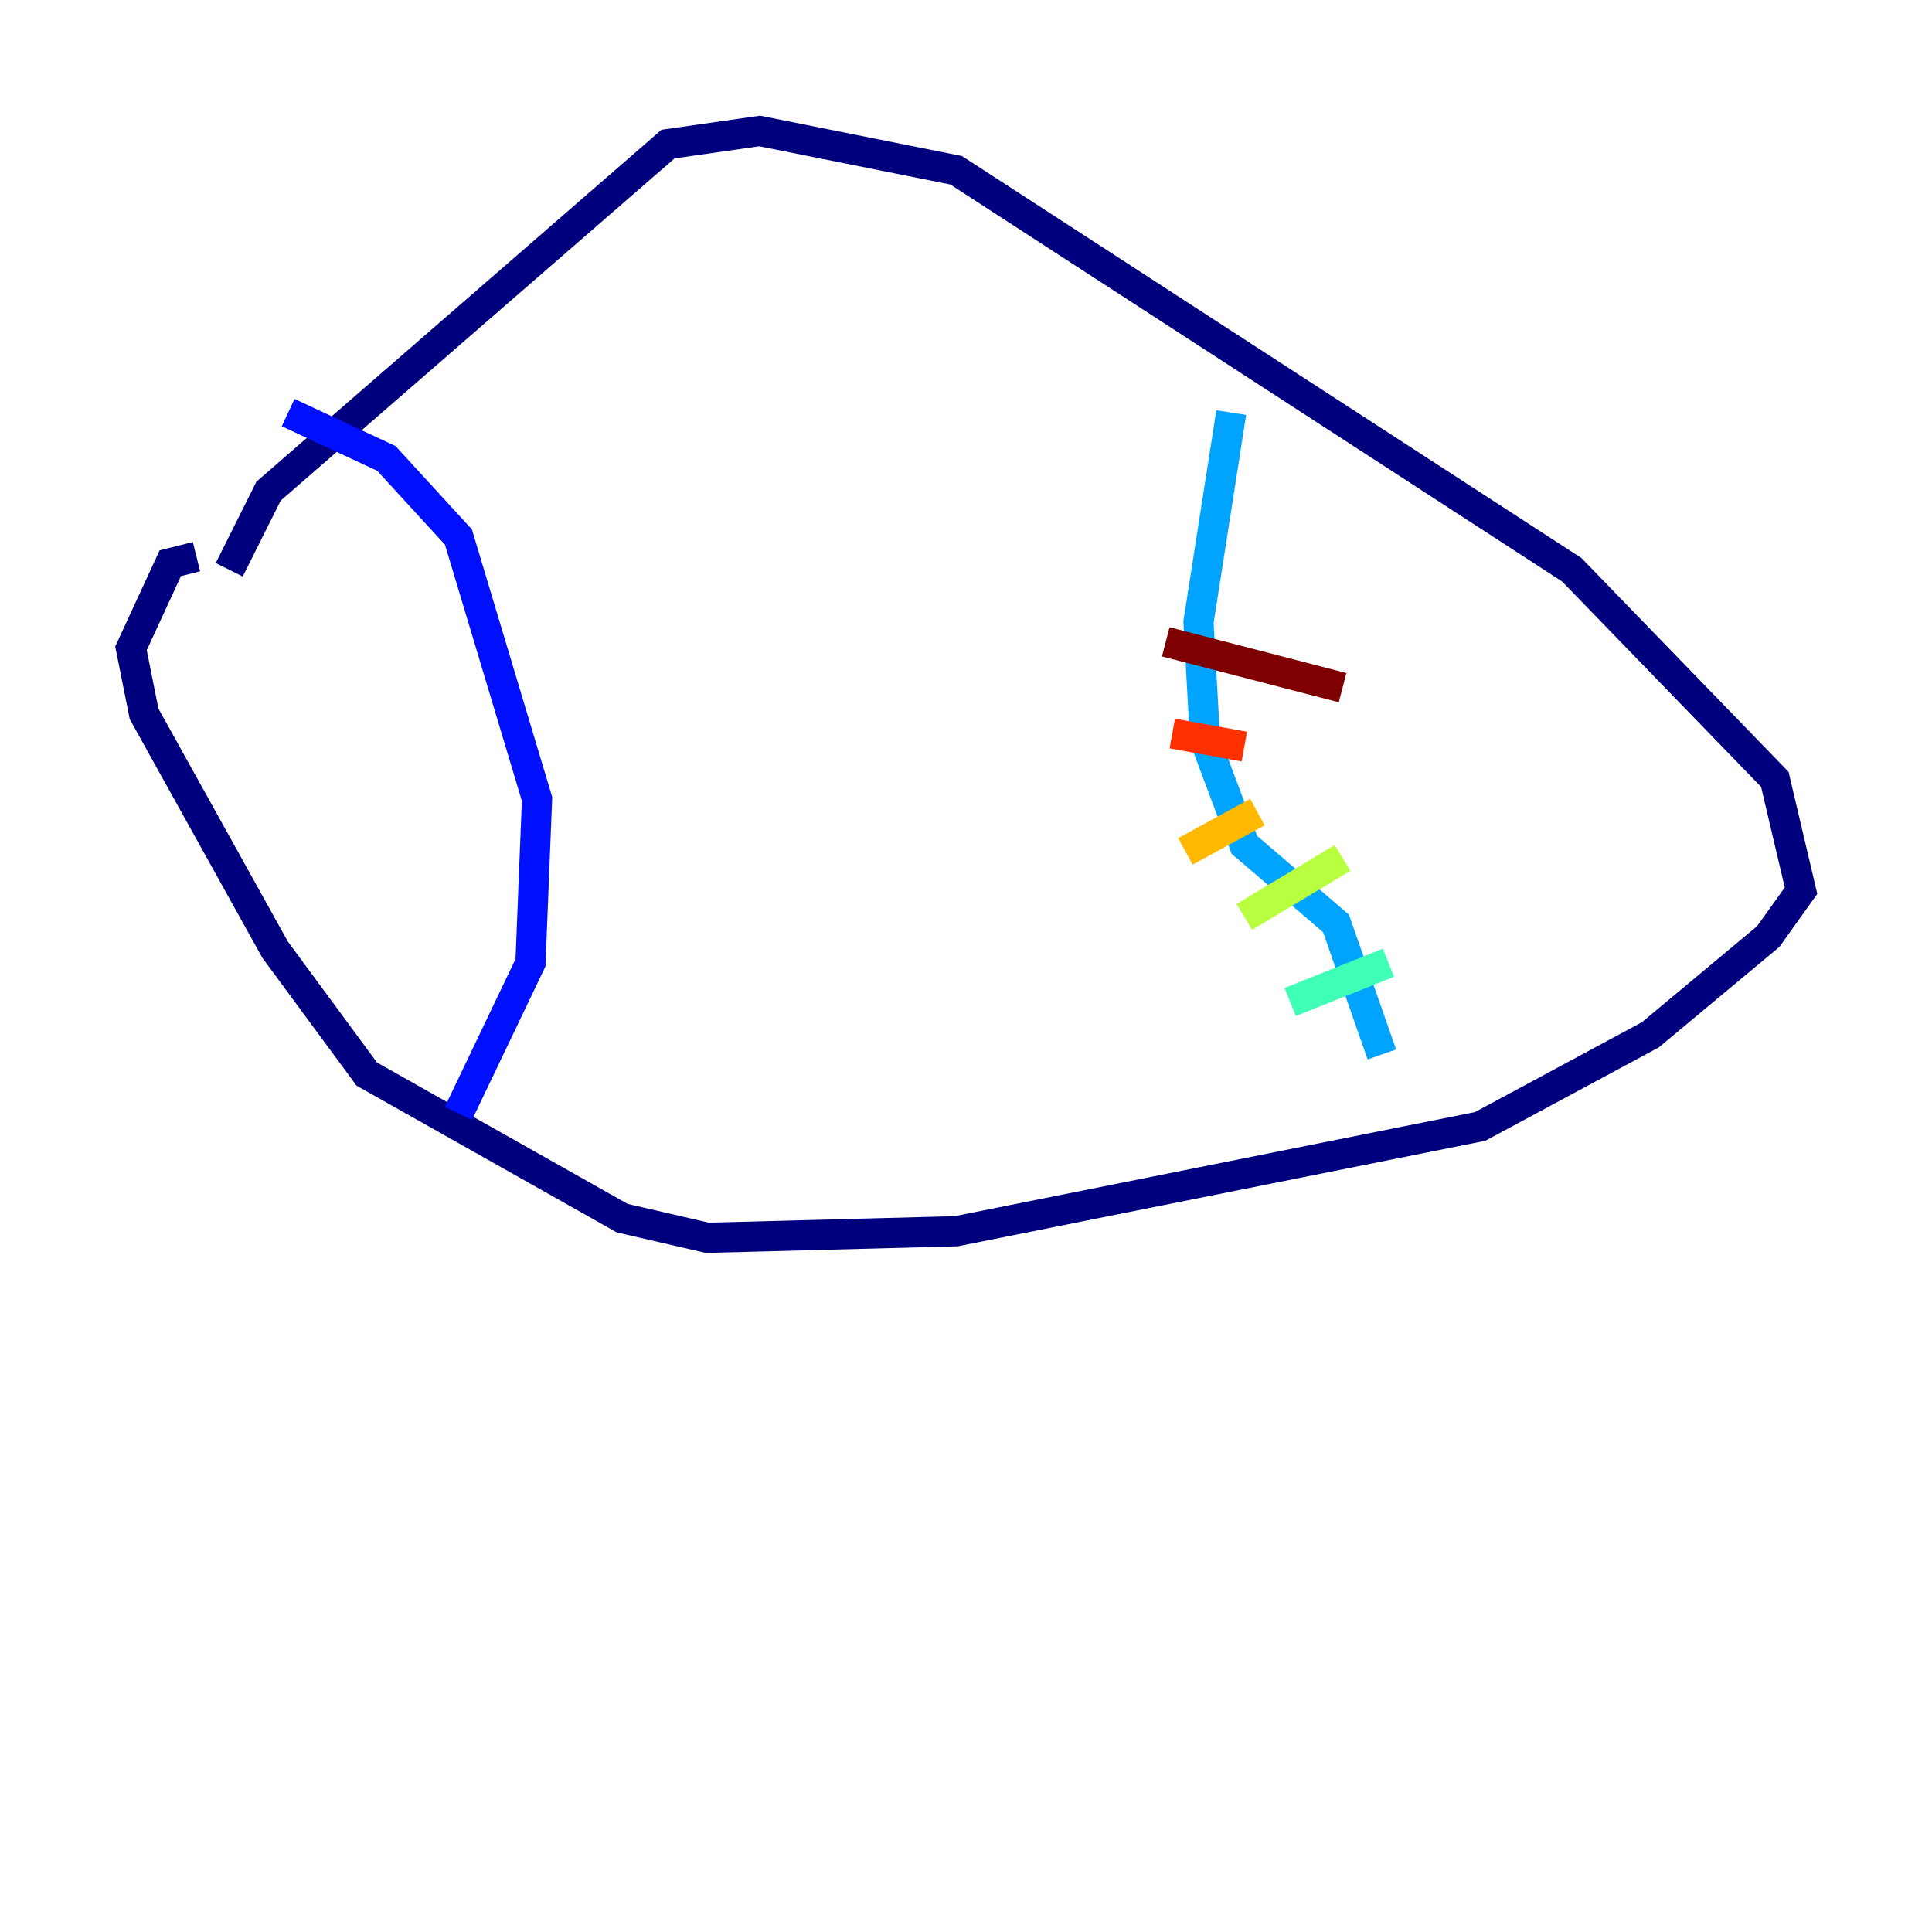 <?xml version="1.0" encoding="utf-8" ?>
<svg baseProfile="tiny" height="128" version="1.2" viewBox="0,0,128,128" width="128" xmlns="http://www.w3.org/2000/svg" xmlns:ev="http://www.w3.org/2001/xml-events" xmlns:xlink="http://www.w3.org/1999/xlink"><defs /><polyline fill="none" points="15.186,37.749 17.79,32.542 44.258,9.546 50.332,8.678 63.349,11.281 104.136,37.749 117.586,51.634 119.322,59.01 117.153,62.047 109.342,68.556 98.061,74.63 63.349,81.573 46.861,82.007 41.22,80.705 24.298,71.159 18.224,62.915 9.546,47.295 8.678,42.956 11.281,37.315 13.017,36.881" stroke="#00007f" stroke-width="2" /><polyline fill="none" points="19.091,27.336 25.6,30.373 30.373,35.58 35.58,52.936 35.146,63.783 30.373,73.763" stroke="#0010ff" stroke-width="2" /><polyline fill="none" points="81.573,27.336 79.403,41.22 79.837,49.031 82.441,55.973 88.515,61.18 91.552,69.858" stroke="#00a4ff" stroke-width="2" /><polyline fill="none" points="85.478,66.386 91.986,63.783" stroke="#3fffb7" stroke-width="2" /><polyline fill="none" points="82.441,60.746 88.949,56.841" stroke="#b7ff3f" stroke-width="2" /><polyline fill="none" points="78.536,56.407 83.308,53.803" stroke="#ffb900" stroke-width="2" /><polyline fill="none" points="77.668,48.597 82.441,49.464" stroke="#ff3000" stroke-width="2" /><polyline fill="none" points="77.234,42.522 88.949,45.559" stroke="#7f0000" stroke-width="2" /></svg>